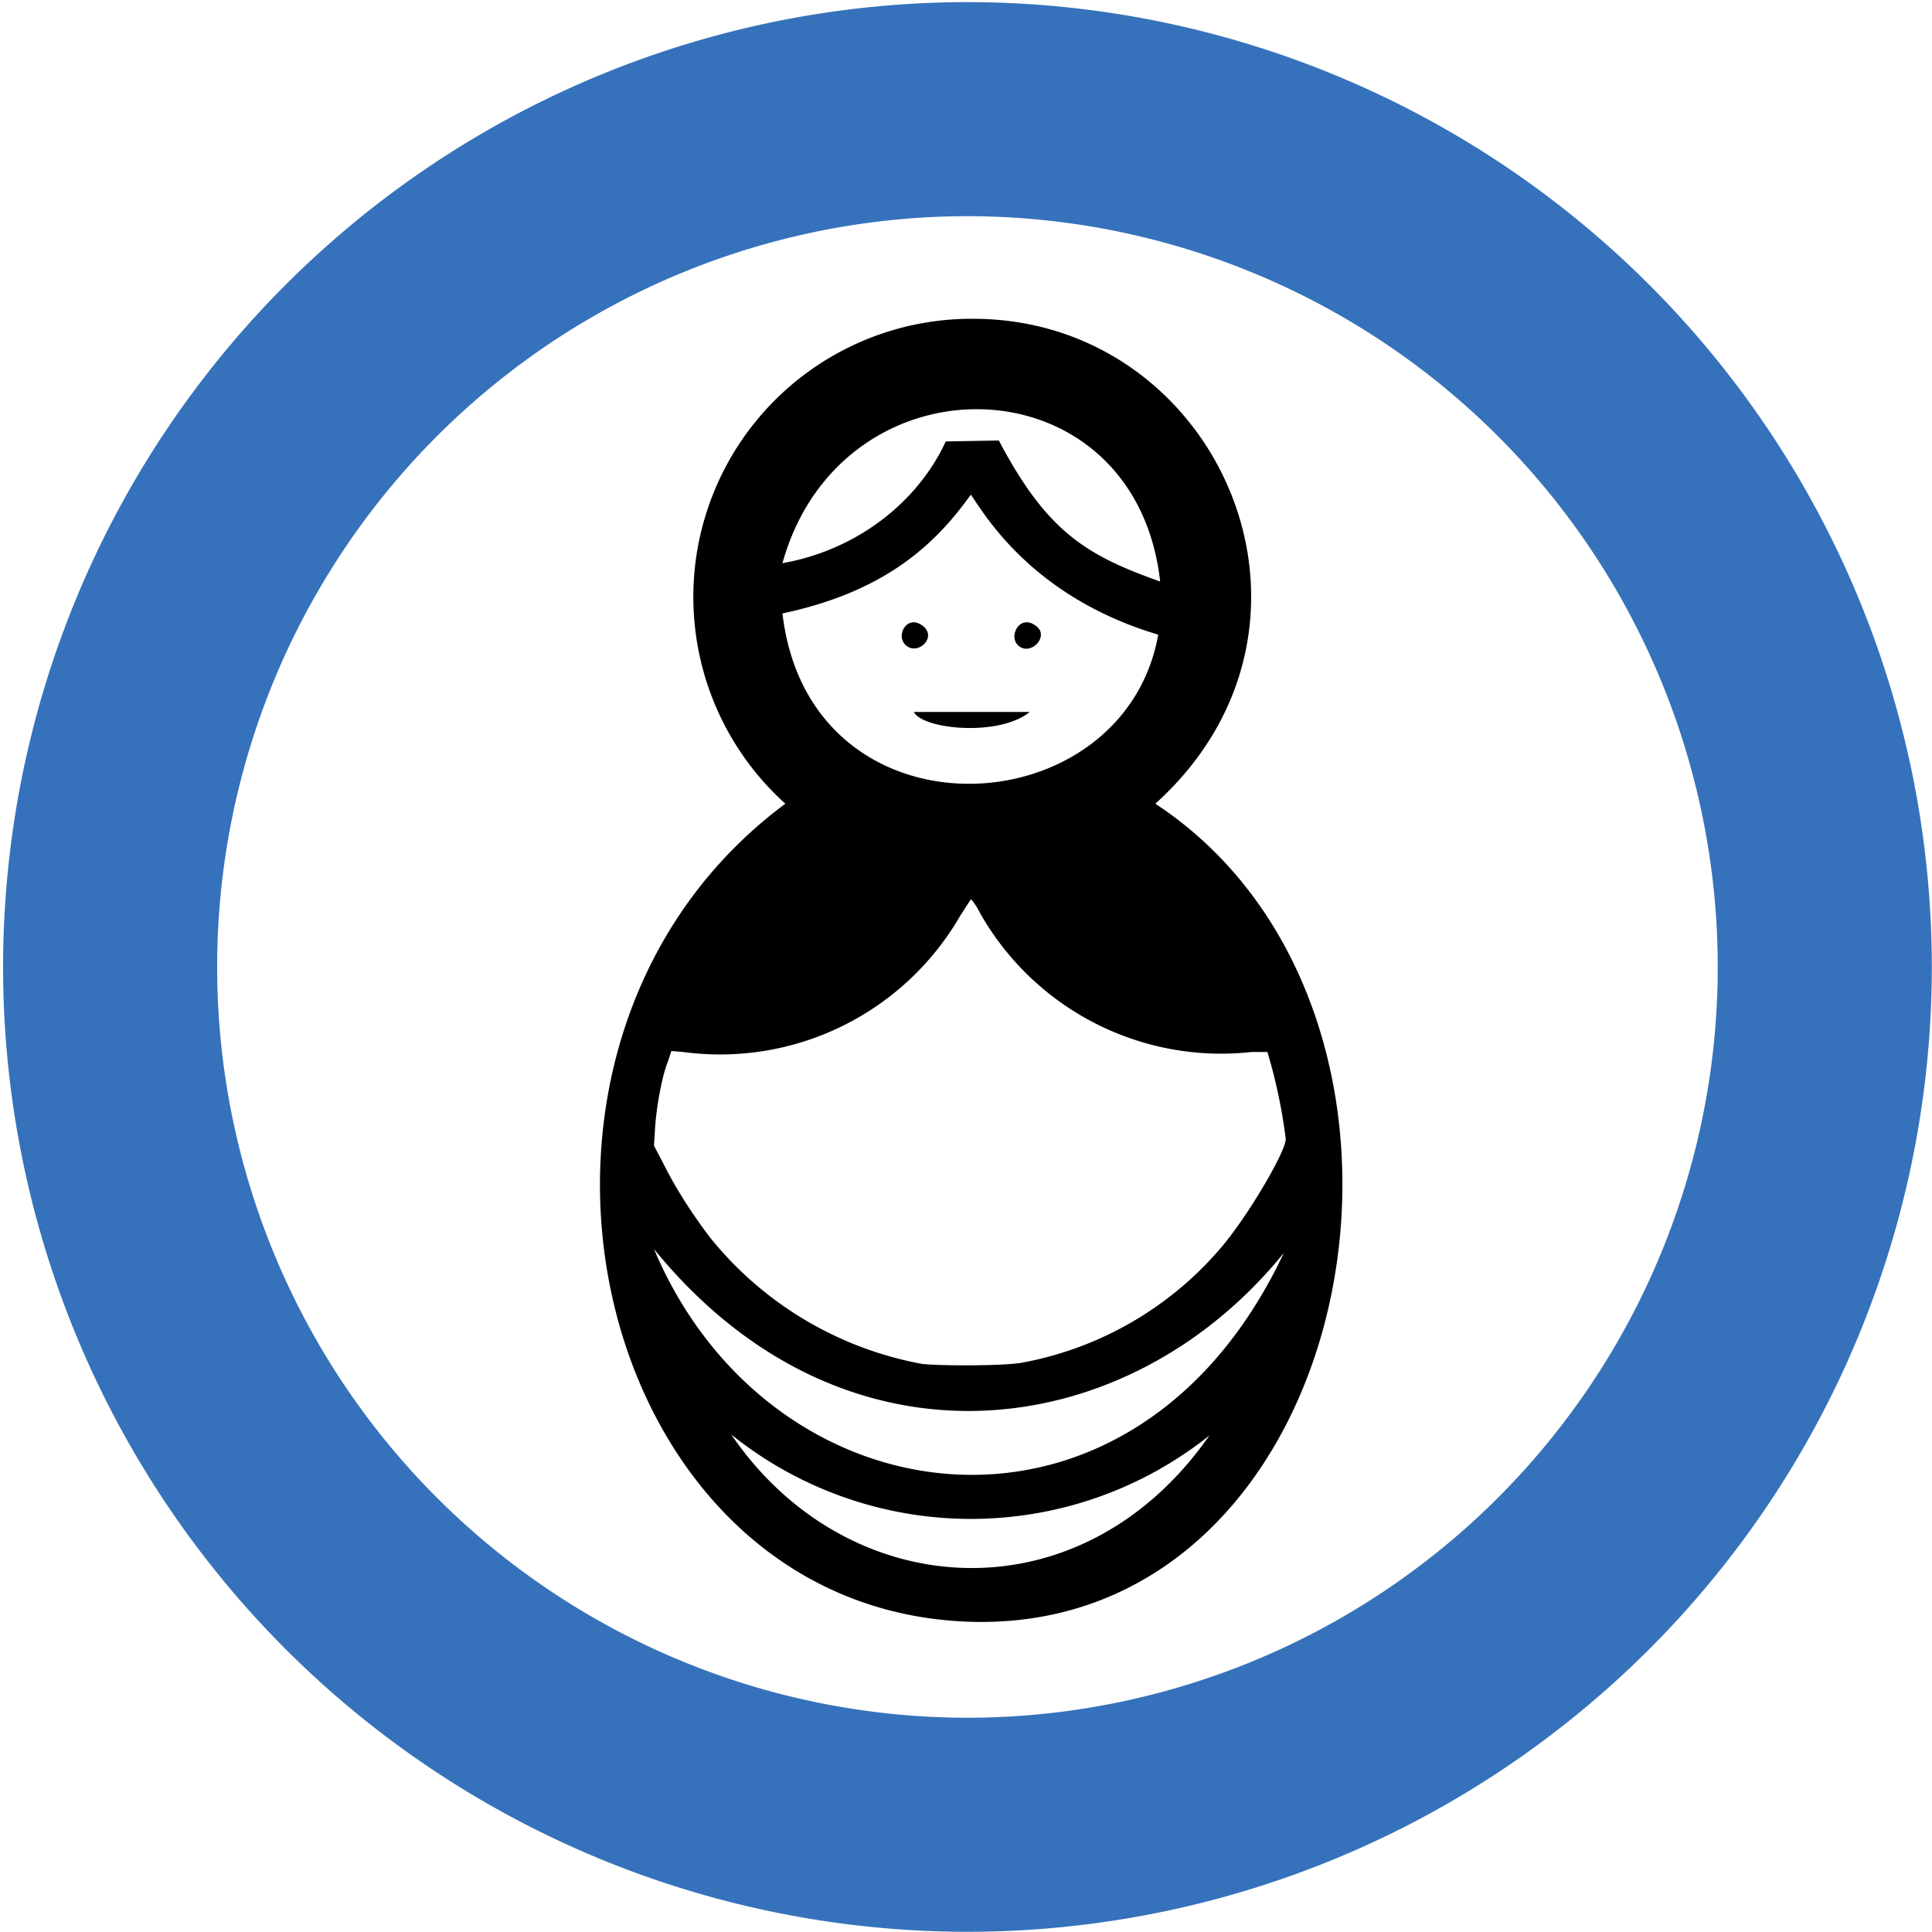 <svg xmlns="http://www.w3.org/2000/svg" viewBox="0 0 2000 2000" width="2000" height="2000"><path fill="none" stroke="#3672bb" stroke-linecap="round" stroke-width="221.6" d="M1889 1001a888 888 0 01-887 888 888 888 0 01-888-887 888 888 0 01887-889 888 888 0 01888 887"/><path d="M1011 1679c-401-6-536-596-198-847a288 288 0 01193-502c256-1 396 316 190 502 331 218 217 852-185 847zm241-193a396 396 0 01-495-1c119 175 361 193 495 1zm77-189c-161 199-455 238-652-4 121 287 497 334 652 4zm-273 114a355 355 0 00211-123c27-33 64-96 64-109a547 547 0 00-19-90h-16a287 287 0 01-281-143c-4-8-9-15-10-15l-11 17a287 287 0 01-287 141l-12-1-4 12c-6 15-12 49-13 70l-1 16 11 21c13 26 31 53 47 74a367 367 0 00220 131c21 2 80 2 101-1zm143-754c-131-39-180-125-194-145-35 49-86 100-195 123 28 240 353 223 389 22zm-253 80h120c-32 26-111 18-120 0zm-7-68c-13-9-1-33 15-22 17 11-2 31-15 22zm116 0c-12-9 0-33 16-22 17 10-3 32-16 22zm-245-86c79-14 141-65 169-126l55-1c50 95 91 119 167 146-26-231-330-238-391-19z"/></svg>
